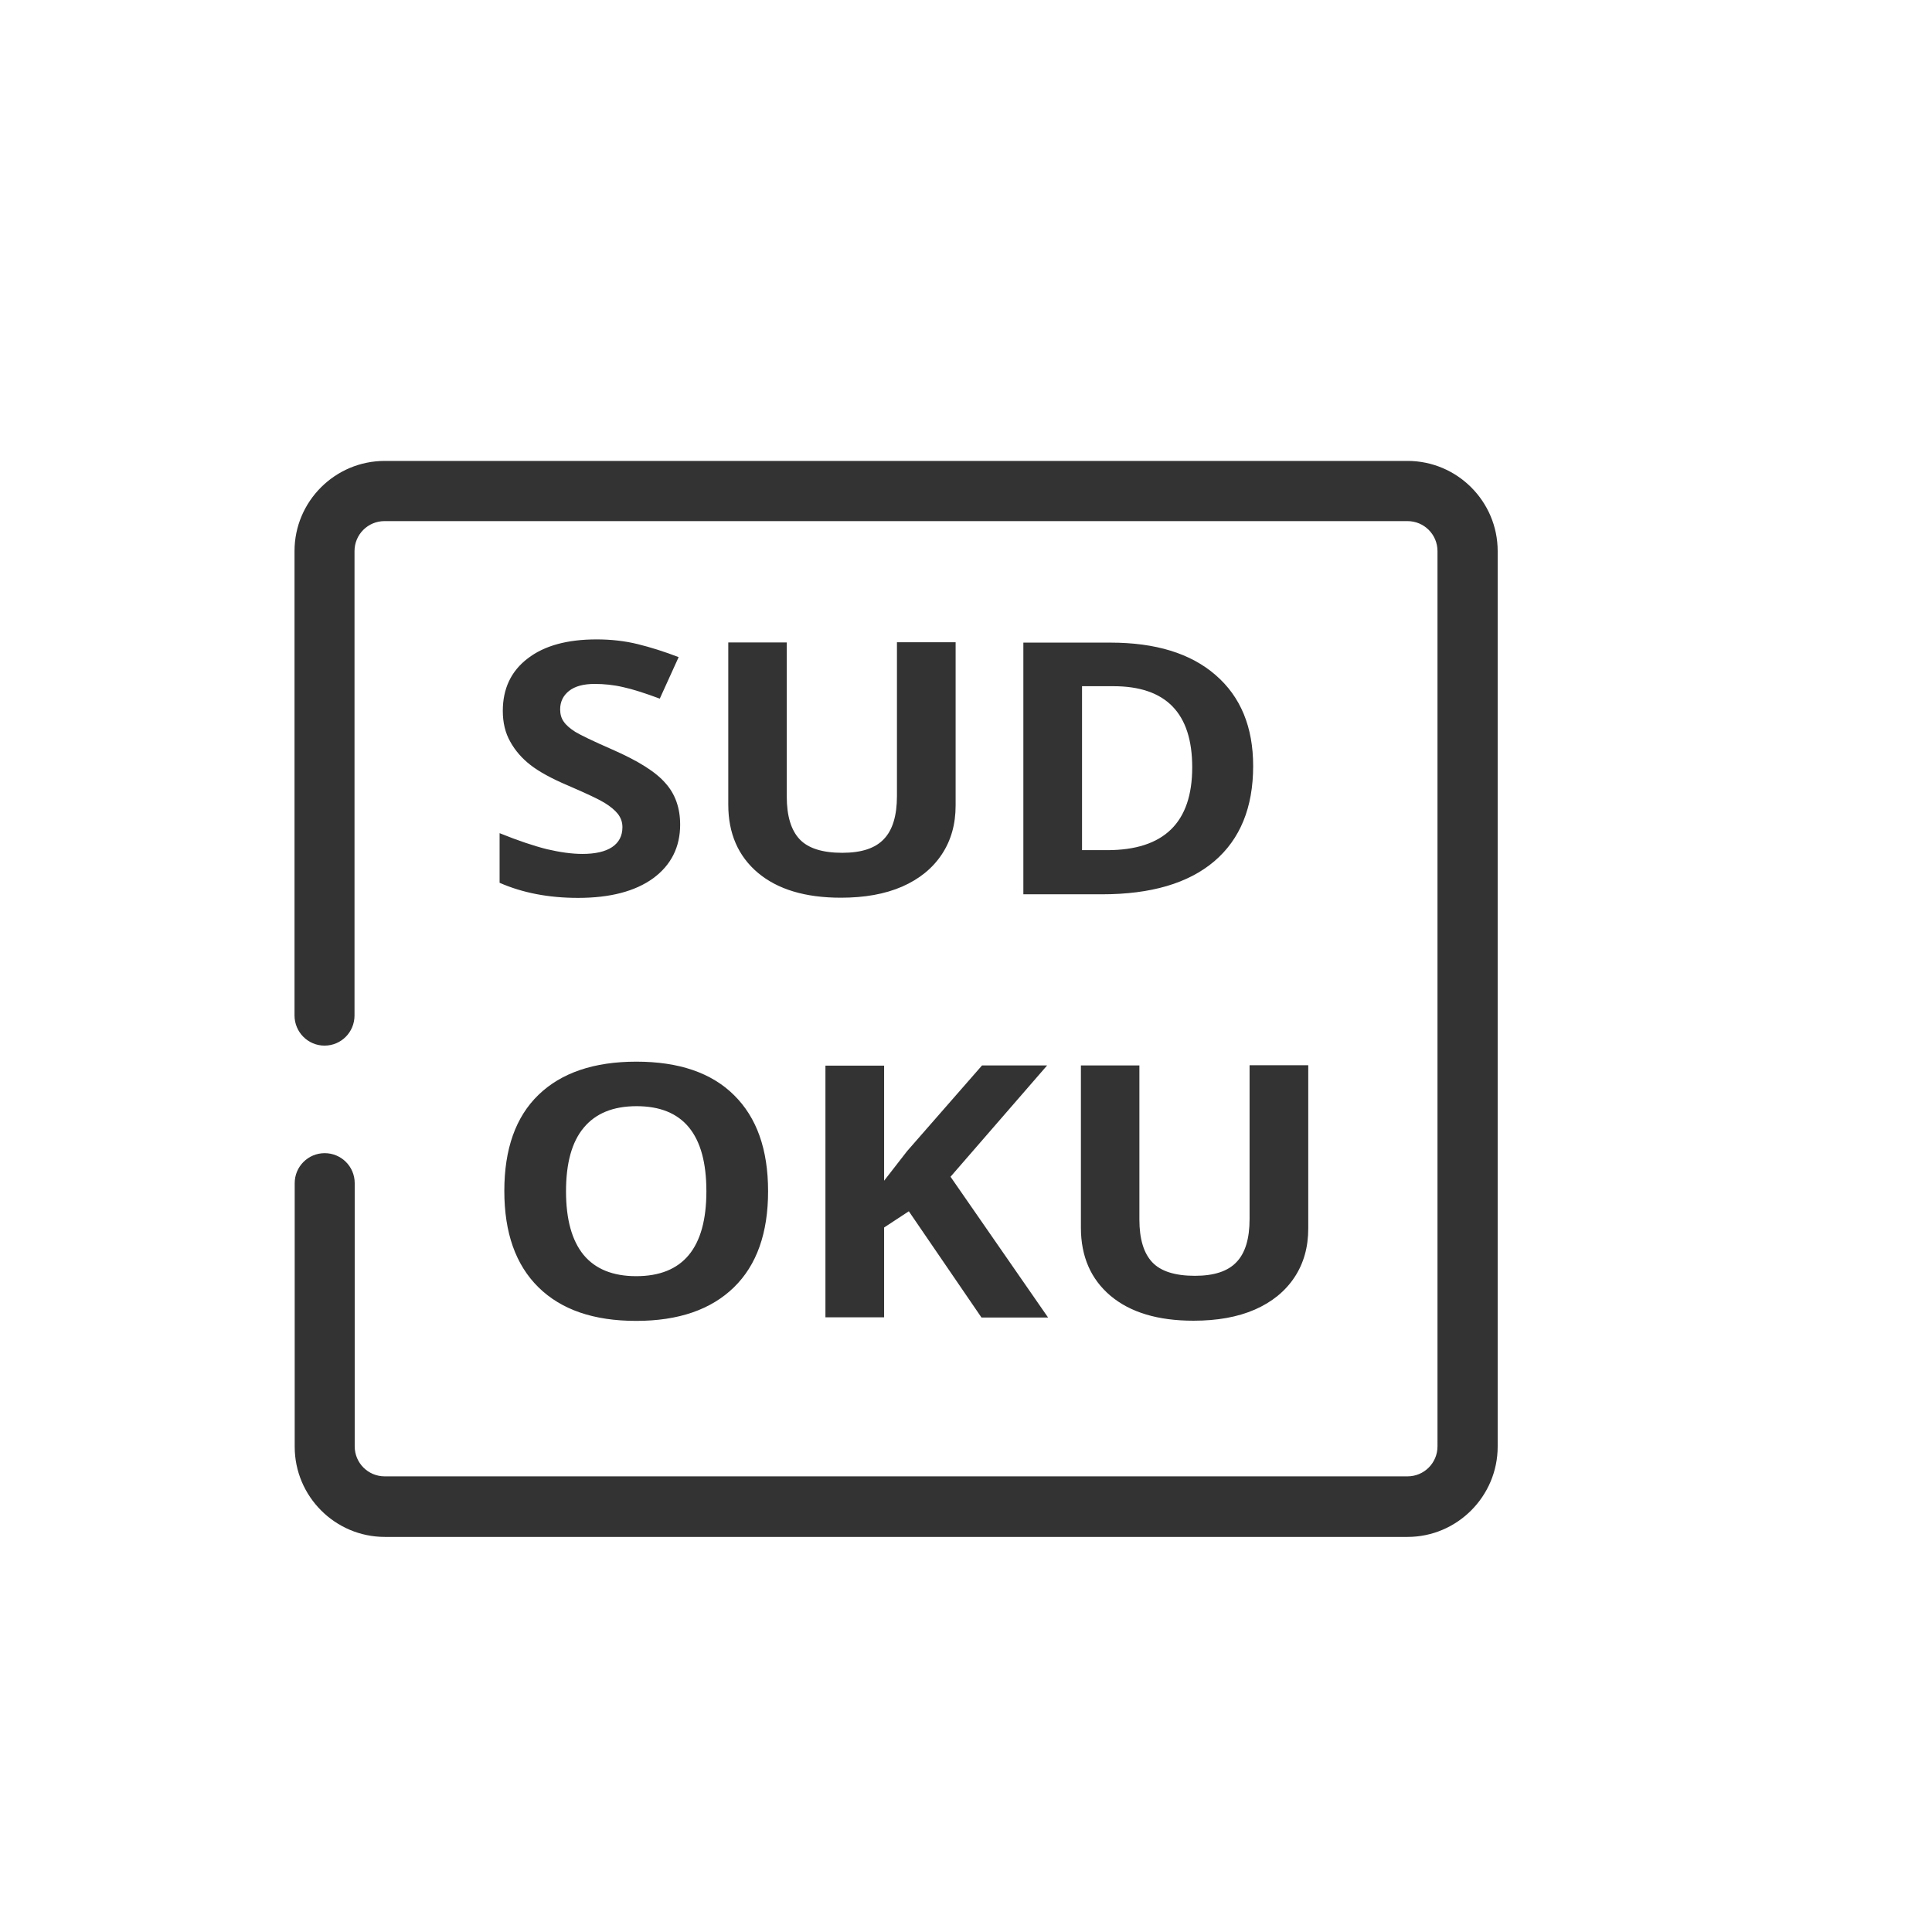<svg class="svg-icon" style="width: 1em; height: 1em;vertical-align: middle;fill: currentColor;overflow: hidden;" viewBox="0 0 1024 1024" version="1.1" xmlns="http://www.w3.org/2000/svg"><path d="M746 244.3H203.9c-26.3 0-47.8 21.4-47.8 47.8v246.1c0 8.8 7.1 16 15.9 16s15.9-7.1 15.9-16V292.1c0-8.8 7.1-15.9 15.9-15.9H746c8.8 0 15.9 7.1 15.9 15.9v474.5c0 8.8-7.1 15.9-15.9 15.9H203.9c-8.8 0-15.9-7.1-15.9-15.9V627.1c0-8.8-7.1-15.9-15.9-15.9s-15.9 7.1-15.9 15.9v139.7c0 26.3 21.4 47.8 47.8 47.8h542c26.3 0 47.8-21.5 47.8-47.9V292.1c0-26.3-21.4-47.8-47.8-47.8z" fill="#333333" /><path d="M360.5 437c0 12-4.8 21.5-14.3 28.5-9.5 6.9-22.8 10.4-39.8 10.4-15.7 0-29.5-2.7-41.6-8v-26.3c9.9 4 18.3 6.8 25.1 8.5 6.9 1.6 13.1 2.5 18.8 2.5 6.8 0 12.1-1.2 15.7-3.6 3.6-2.4 5.5-5.9 5.5-10.6 0-2.6-0.8-4.9-2.4-7-1.6-2-4-4-7.1-5.9-3.1-1.9-9.5-4.9-19-9-9-3.8-15.7-7.5-20.2-11s-8.1-7.6-10.7-12.3c-2.7-4.7-4-10.2-4-16.4 0-11.8 4.4-21.1 13.2-27.8 8.8-6.8 21-10.1 36.5-10.1 7.6 0 14.9 0.8 21.8 2.5s14.2 4 21.7 6.9l-10 22c-7.8-2.9-14.3-5-19.4-6.1-5.1-1.2-10.2-1.7-15.1-1.7-5.9 0-10.4 1.2-13.6 3.7-3.1 2.5-4.7 5.7-4.7 9.8 0 2.5 0.6 4.7 1.9 6.5 1.3 1.9 3.3 3.6 6.1 5.4 2.8 1.7 9.4 4.9 19.7 9.4 13.7 6 23.1 11.9 28.2 17.9 5.1 5.7 7.7 13.1 7.7 21.8zM506.5 340.6v86.3c0 9.9-2.4 18.5-7.3 25.9-4.9 7.4-11.9 13.1-21 17.1-9.2 4-20 5.9-32.5 5.9-18.9 0-33.5-4.4-44-13.2-10.4-8.8-15.7-20.8-15.7-36.1v-86h31v81.7c0 10.3 2.3 17.8 6.8 22.6 4.5 4.8 12.1 7.2 22.6 7.2 10.2 0 17.5-2.4 22.1-7.3 4.6-4.8 6.9-12.4 6.9-22.8v-81.5h31.1zM664.2 406c0 22-6.9 38.8-20.6 50.5C629.8 468.2 610 474 584 474h-41.6V340.6h46.1c24 0 42.6 5.7 55.8 17.2 13.3 11.5 19.9 27.6 19.9 48.2z m-32.3 0.7c0-28.7-13.9-43-41.8-43h-16.6v86.9h13.3c30.1 0 45.1-14.6 45.1-43.9zM407.1 631.4c0 22.1-6 39.1-18.1 50.9s-29.3 17.8-51.8 17.8-39.7-5.9-51.8-17.8-18.1-28.9-18.1-51.1c0-22.2 6-39.2 18.1-50.9 12.1-11.7 29.4-17.6 51.9-17.6s39.8 5.9 51.7 17.7c12.1 11.9 18.1 28.8 18.1 51z m-107.1 0c0 14.9 3.1 26.1 9.3 33.7 6.2 7.5 15.5 11.3 27.9 11.3 24.8 0 37.2-15 37.2-45 0-30.1-12.3-45.1-37-45.1-12.4 0-21.7 3.8-28 11.4-6.3 7.5-9.4 18.8-9.4 33.7zM555.5 698.3h-35.3L481.7 642l-13.1 8.6v47.6h-31.1V564.8h31.1v61l12.2-15.7 39.7-45.4H555l-51.2 59 51.7 74.6zM693.4 564.8v86.3c0 9.9-2.4 18.5-7.3 25.9-4.9 7.4-11.9 13.1-21 17.1-9.2 4-20 5.9-32.5 5.9-18.9 0-33.5-4.4-44-13.2-10.4-8.8-15.7-20.8-15.7-36.1v-86h31v81.7c0 10.3 2.3 17.8 6.8 22.6 4.5 4.8 12.1 7.2 22.6 7.2 10.2 0 17.5-2.4 22.1-7.3 4.6-4.8 6.9-12.4 6.9-22.8v-81.5h31.1z" fill="#333333" /></svg>